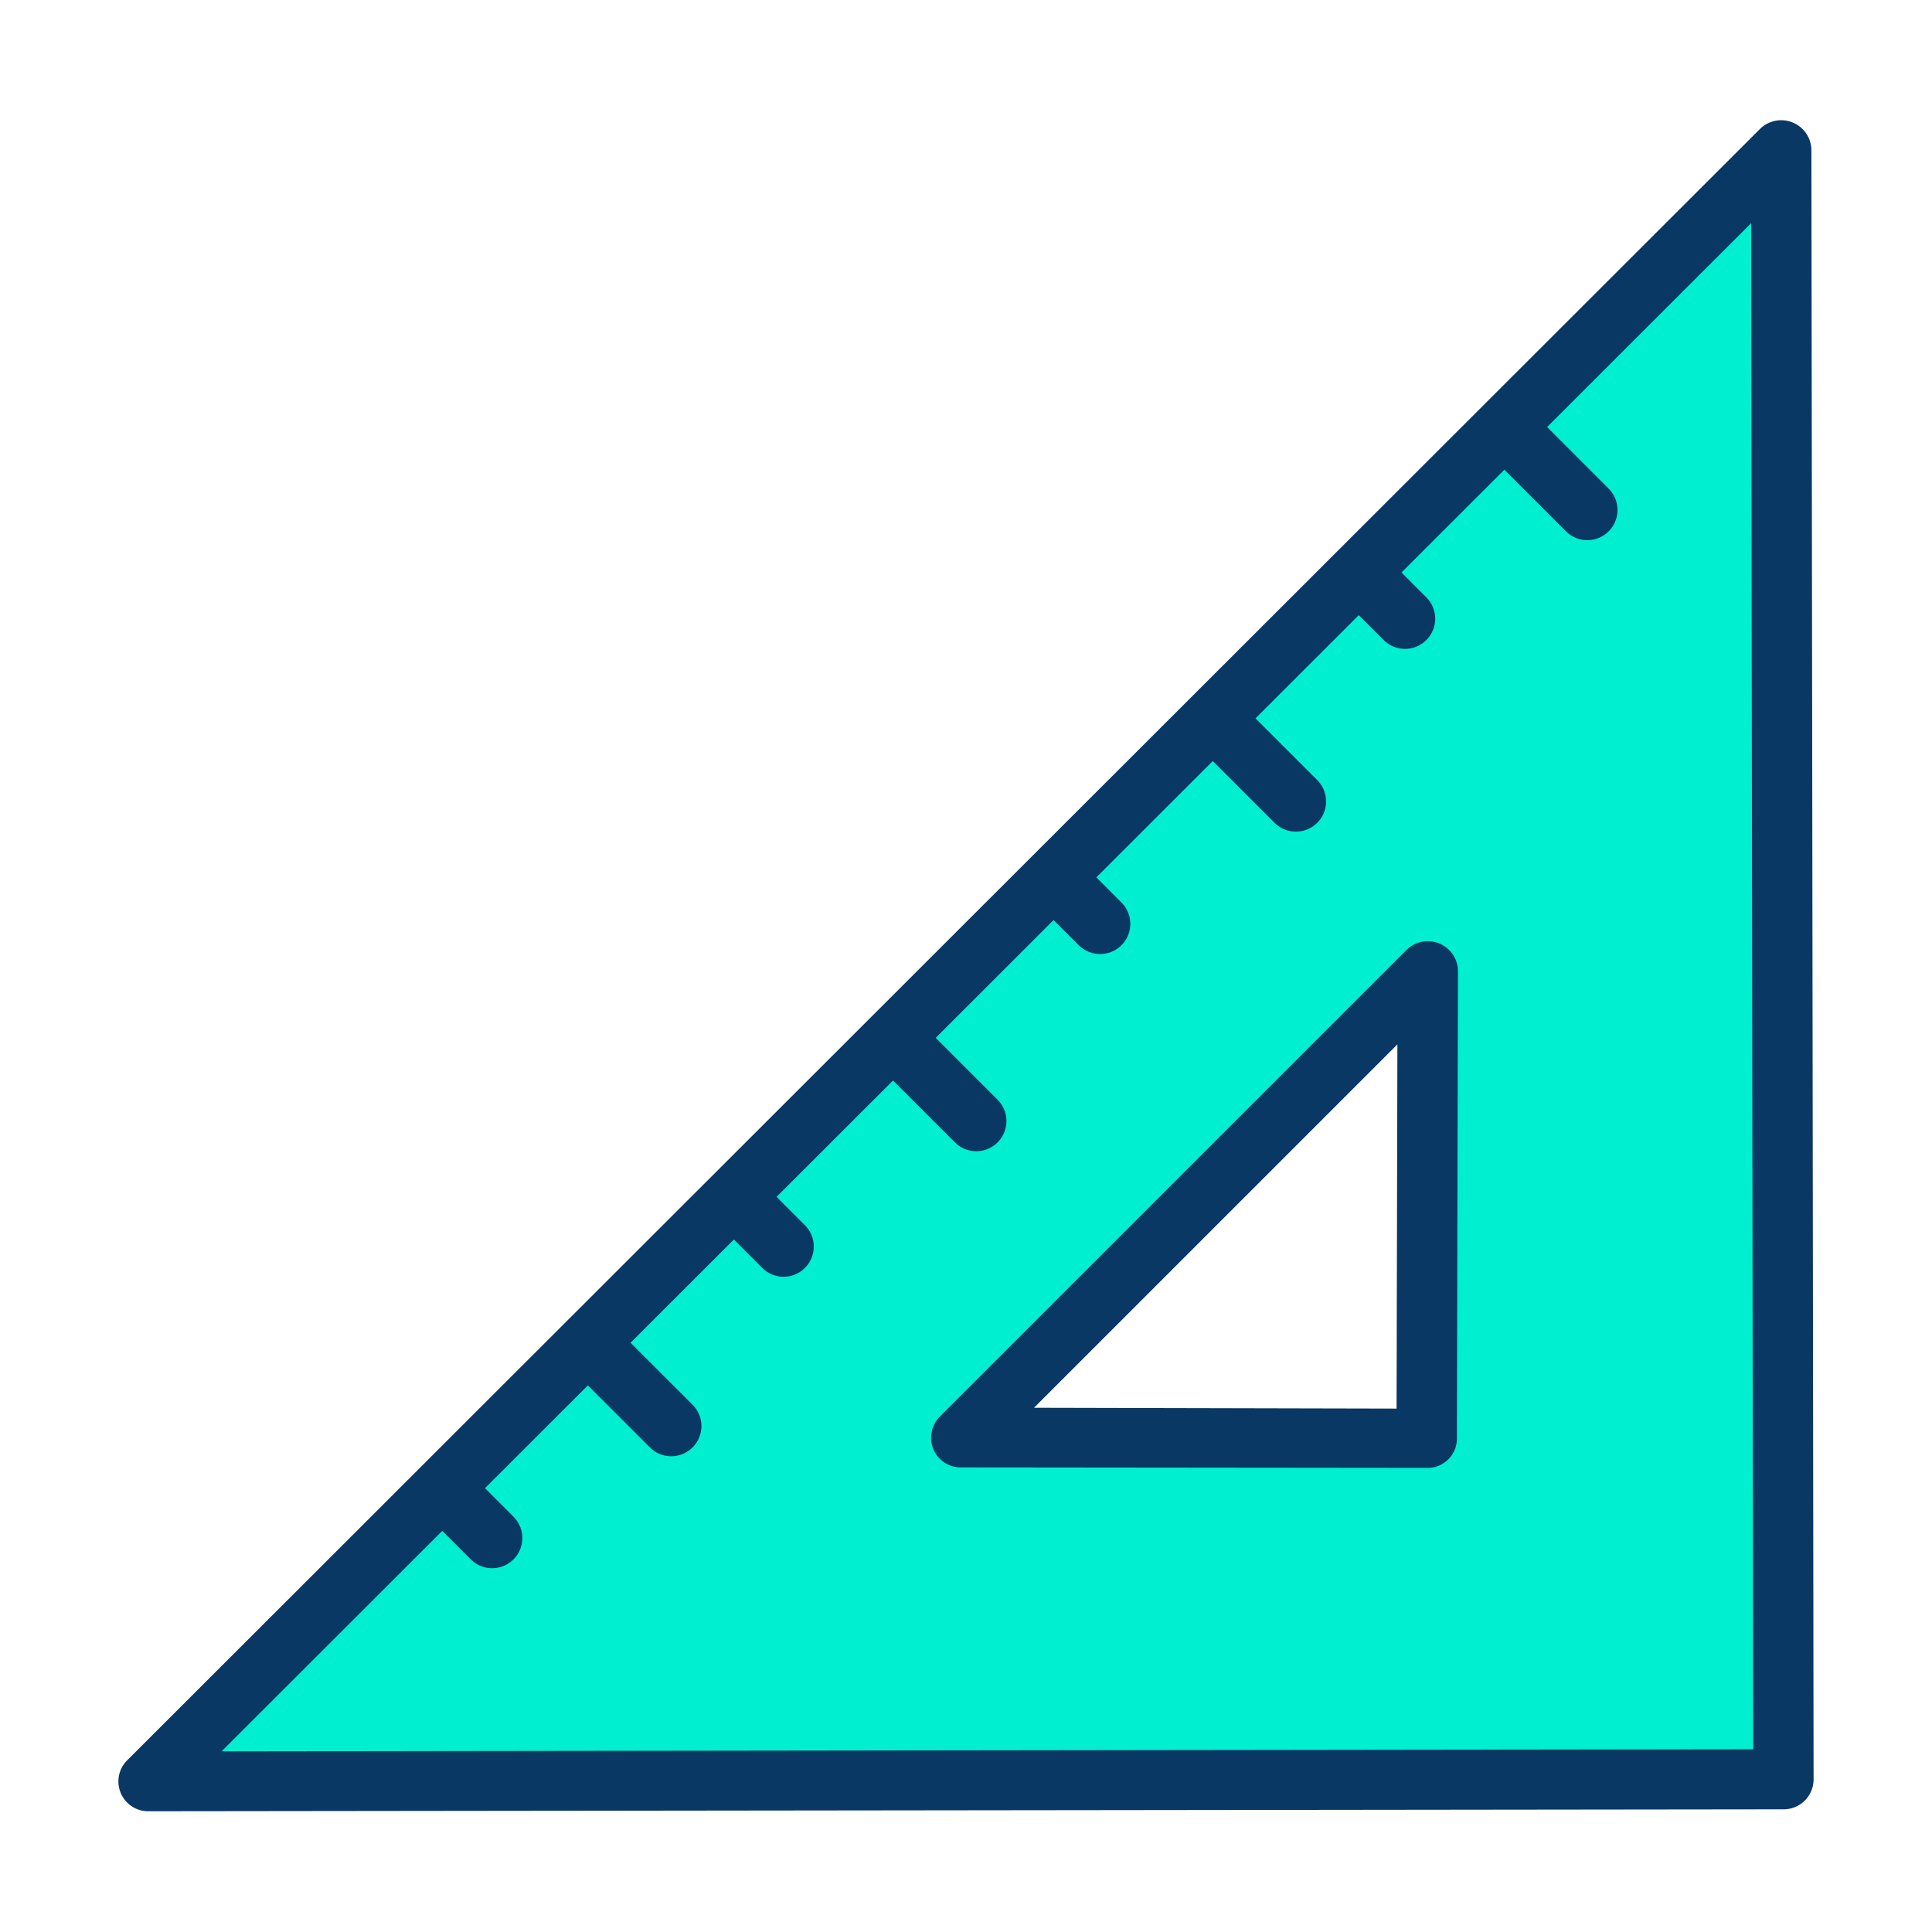 <svg xmlns="http://www.w3.org/2000/svg" data-name="Layer 1" viewBox="0 0 512 512" id="set-square"><path fill="#00efd1" d="M472.04,39.86l.58,431.7-433.24.58ZM378.09,381.31l.28-123.89L254.75,381.03Z"></path><path fill="#083863" d="M475.1,32.467a8,8,0,0,0-8.712,1.734L33.726,466.481A7.9,7.9,0,0,0,39.38,480h.011l433.24-.51a7.94,7.94,0,0,0,7.989-7.958L480.04,39.84A7.988,7.988,0,0,0,475.1,32.467ZM58.732,464.114l58.475-58.424,7.556,7.557a8,8,0,1,0,11.314-11.314l-7.552-7.551,27.26-27.236,16.439,16.432a8,8,0,0,0,11.312-11.316L167.1,355.837l27.377-27.353L202,336.007a8,8,0,1,0,11.314-11.314l-7.518-7.517,30.86-30.833,16.4,16.4a8,8,0,1,0,11.314-11.314l-16.4-16.4,31.24-31.212,6.665,6.665A8,8,0,0,0,297.2,239.173l-6.661-6.66L321.4,201.68l16.367,16.367a8,8,0,0,0,11.314-11.314l-16.362-16.362,27.376-27.352,6.62,6.626a8,8,0,0,0,11.318-11.309l-6.619-6.625,27.259-27.236,16.323,16.331a8,8,0,0,0,11.316-11.312l-16.32-16.328,54.078-54.03.543,404.435Z"></path><path fill="#083863" d="M381.44,250.032a8.007,8.007,0,0,0-8.727,1.731l-123.62,123.61a8,8,0,0,0-1.738,8.71,7.863,7.863,0,0,0,7.377,4.792l123.34.125h.018a7.742,7.742,0,0,0,8-7.749l.28-123.852A7.948,7.948,0,0,0,381.44,250.032Zm-11.332,123.26-96.087-.218,96.305-96.3Z"></path></svg>